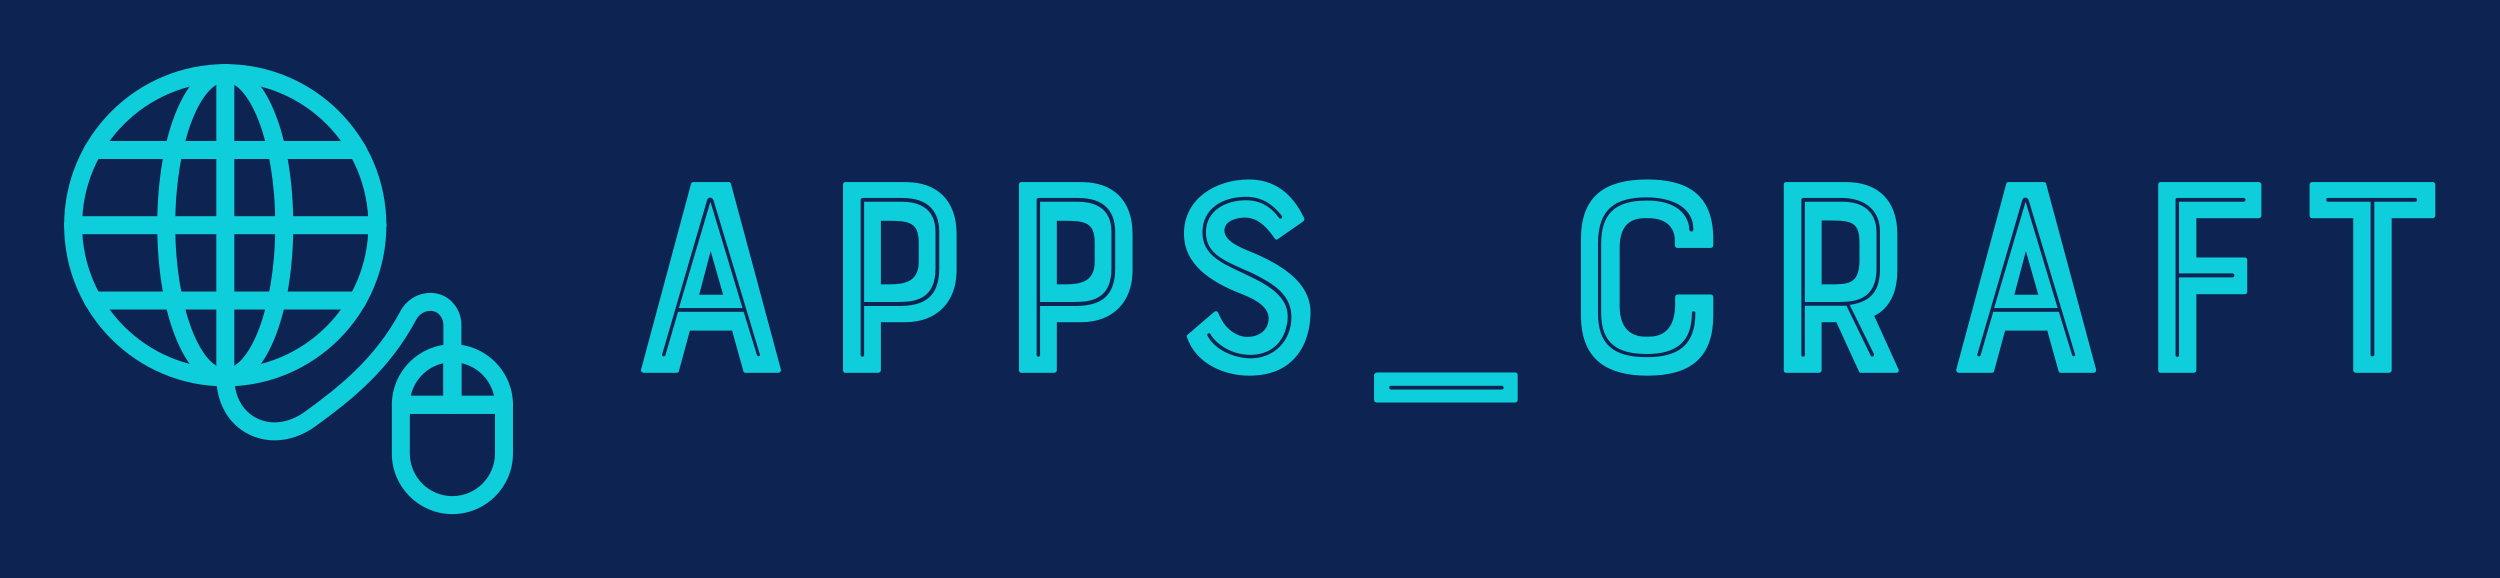 
        <svg xmlns="http://www.w3.org/2000/svg" xmlns:xlink="http://www.w3.org/1999/xlink" version="1.1" width="3162.162" 
        height="731.186" viewBox="0 0 3162.162 731.186">
			<rect fill="#0d2352" width="3162.162" height="731.186"/>
			<g transform="scale(8.108) translate(10, 10)">
				<defs id="SvgjsDefs2017"></defs><g id="SvgjsG2018" featureKey="symbolFeature-0" transform="matrix(1.404,0,0,1.404,-14.126,-14.036)" fill="#0dceda"><g xmlns="http://www.w3.org/2000/svg"><g><g><path d="M27.974,45.809c-9.876,0-17.91-8.034-17.91-17.91     C10.064,18.029,18.098,10,27.974,10c9.869,0,17.898,8.029,17.898,17.899     C45.873,37.774,37.843,45.809,27.974,45.809z M27.974,12     c-8.772,0-15.91,7.132-15.91,15.899c0,8.772,7.138,15.91,15.91,15.91     c8.767,0,15.898-7.137,15.898-15.91C43.873,19.132,36.741,12,27.974,12z"></path></g></g><g><g><path d="M27.974,45.809c-4.311,0-7.562-7.7-7.562-17.91     C20.413,17.695,23.662,10,27.97,10c4.307,0,7.554,7.695,7.554,17.899     C35.524,38.109,32.278,45.809,27.974,45.809z M27.97,12     c-2.629,0-5.558,6.529-5.558,15.899c0,9.376,2.931,15.91,5.562,15.91     c2.625,0,5.55-6.534,5.55-15.91C33.524,18.529,30.597,12,27.97,12z"></path></g></g><g><g><path d="M42.658,20.538H13.279c-0.553,0-1-0.448-1-1s0.447-1,1-1h29.379     c0.553,0,1,0.448,1,1S43.21,20.538,42.658,20.538z"></path></g></g><g><g><path d="M44.873,28.899H11.064c-0.553,0-1-0.448-1-1s0.447-1,1-1h33.809     c0.553,0,1,0.448,1,1S45.425,28.899,44.873,28.899z"></path></g></g><g><g><path d="M42.648,37.271H13.29c-0.553,0-1-0.448-1-1s0.447-1,1-1h29.358     c0.553,0,1,0.448,1,1S43.201,37.271,42.648,37.271z"></path></g></g><g><g><path d="M33.449,51.806c-1.012,0-2.002-0.23-2.916-0.696     c-2.229-1.138-3.559-3.493-3.559-6.301c0-0.552,0.447-1,1-1s1,0.448,1,1     c0,2.072,0.899,3.719,2.468,4.52c1.616,0.826,3.622,0.562,5.365-0.701     c3.838-2.78,7.821-5.935,10.636-11.206c0.592-1.108,1.687-1.85,2.93-1.984     c1.137-0.122,2.224,0.297,2.955,1.157c0.575,0.674,0.879,1.508,0.879,2.41     V42.125c0,0.552-0.447,1-1,1s-1-0.448-1-1v-3.121c0-0.42-0.139-0.805-0.4-1.113     c-0.405-0.475-0.934-0.496-1.22-0.466c-0.575,0.062-1.104,0.422-1.38,0.938     c-3.015,5.647-7.199,8.967-11.226,11.884     C36.556,51.279,34.979,51.806,33.449,51.806z"></path></g></g><g><g><path d="M27.974,45.809c-0.553,0-1-0.448-1-1V11c0-0.552,0.447-1,1-1s1,0.448,1,1v33.809     C28.974,45.361,28.527,45.809,27.974,45.809z"></path></g></g><g><g><path d="M53.207,60c-3.711,0-6.73-3.019-6.73-6.73v-5.414c0-0.552,0.447-1,1-1h11.46     c0.553,0,1,0.448,1,1v5.414C59.936,56.981,56.917,60,53.207,60z M48.476,48.855v4.414     C48.476,55.878,50.598,58,53.207,58c2.607,0,4.729-2.122,4.729-4.73v-4.414H48.476z     "></path></g></g><g><g><path d="M53.207,48.855h-5.73c-0.553,0-1-0.448-1-1c0-3.711,3.02-6.73,6.73-6.73     c0.553,0,1,0.448,1,1v5.73C54.207,48.408,53.759,48.855,53.207,48.855z      M48.583,46.855h3.624v-3.624C50.399,43.622,48.973,45.048,48.583,46.855z"></path></g></g><g><g><path d="M58.936,48.855H53.207c-0.553,0-1-0.448-1-1V42.125c0-0.552,0.447-1,1-1     c3.711,0,6.729,3.019,6.729,6.73C59.936,48.408,59.489,48.855,58.936,48.855z      M54.207,46.855h3.623c-0.391-1.807-1.816-3.233-3.623-3.624V46.855z"></path></g></g></g></g><g id="SvgjsG2019" featureKey="nameFeature-0" transform="matrix(1.127,0,0,1.127,87.933,3.074)" fill="#0dceda"><path d="M8.76 13.84 c0.04 -0.12 0.12 -0.24 0.28 -0.24 l4.96 0 c0.16 0 0.24 0.12 0.28 0.24 l6.92 25.72 c0.04 0.24 -0.12 0.44 -0.36 0.44 l-4.56 0 c-0.12 0 -0.24 -0.08 -0.28 -0.24 l-1.56 -5.6 l-5.84 0 l-1.52 5.6 c-0.04 0.16 -0.12 0.24 -0.28 0.24 l-4.6 0 c-0.24 0 -0.4 -0.2 -0.36 -0.44 z M9.88 29.2 l3.32 0 l-1.72 -6.04 z M16.04 31.56 l1.84 6 c0.08 0.24 0.52 0.2 0.4 -0.12 l-6.4 -21.28 c-0.12 -0.52 -0.8 -0.56 -0.92 0 l-6.2 21.28 c-0.12 0.28 0.32 0.4 0.44 0.16 l1.76 -6.04 l9.08 0 z M7.08 31.04 l4.36 -14.72 l4.44 14.72 l-8.8 0 z M38.396 13.6 c4.44 0 7.12 2.52 7.12 7.2 l0 5.04 c0 4.28 -2.64 7.16 -7.12 7.16 l-3.36 0 l0 6.64 c0 0.2 -0.16 0.36 -0.36 0.36 l-4.6 0 c-0.16 0 -0.28 -0.16 -0.28 -0.36 l0 -25.68 c0 -0.2 0.12 -0.36 0.28 -0.36 l8.32 0 z M40.276 24.64 l0 -2.64 c0 -2.76 -1.28 -3.04 -4.08 -3.04 l-1.16 0 l0 8.8 l1.16 0 c2.2 0 4.08 -0.4 4.08 -3.12 z M43.116 25.56 l0 -5 c0 -4.4 -3.4 -4.76 -5.24 -4.76 l-5.4 0 c-0.08 0 -0.24 0.12 -0.24 0.24 l0 21.52 c0 0.28 0.48 0.28 0.48 0 l0 -6.8 l4.8 0 c3.52 0 5.6 -1.24 5.6 -5.2 z M32.716 16.32 l5.16 0 c4.44 0 4.72 2.92 4.72 4.24 l0 5 c0 4.08 -2.56 4.64 -5.08 4.64 l-4.8 0 l0 -13.88 z M62.752 13.6 c4.44 0 7.12 2.52 7.12 7.2 l0 5.04 c0 4.28 -2.64 7.16 -7.12 7.16 l-3.36 0 l0 6.64 c0 0.2 -0.16 0.36 -0.36 0.36 l-4.6 0 c-0.16 0 -0.28 -0.16 -0.28 -0.36 l0 -25.68 c0 -0.2 0.12 -0.36 0.28 -0.36 l8.32 0 z M64.632 24.64 l0 -2.64 c0 -2.76 -1.28 -3.04 -4.08 -3.04 l-1.16 0 l0 8.8 l1.16 0 c2.2 0 4.08 -0.4 4.08 -3.12 z M67.472 25.56 l0 -5 c0 -4.4 -3.4 -4.76 -5.24 -4.76 l-5.4 0 c-0.08 0 -0.24 0.12 -0.24 0.24 l0 21.52 c0 0.28 0.48 0.28 0.48 0 l0 -6.8 l4.8 0 c3.52 0 5.6 -1.24 5.6 -5.2 z M57.072 16.32 l5.16 0 c4.44 0 4.72 2.92 4.72 4.24 l0 5 c0 4.08 -2.56 4.64 -5.08 4.64 l-4.8 0 l0 -13.88 z M87.508 23.8 c3.04 1.44 7 3.72 7 7.84 c0 1.2 -0.2 3.52 -1.52 5.48 c-1.48 2.2 -3.8 3.28 -7 3.28 c-3.4 0 -7.36 -1.64 -8.6 -5.36 c-0.04 -0.12 0 -0.24 0.12 -0.32 l3.68 -3.16 c0.16 -0.12 0.4 -0.12 0.52 0.08 c0.08 0.2 0.24 0.52 0.44 0.92 c0.6 1.24 2.04 2.48 3.64 2.48 c1.24 0 2.92 -0.68 2.92 -2.6 c0 -1.84 -2.52 -2.88 -4.08 -3.48 c-1.8 -0.72 -3.64 -1.64 -5.2 -3 c-1.64 -1.52 -2.44 -3.2 -2.44 -5.2 c0 -5 4.6 -7.52 8.96 -7.52 c3.44 0 6 1.8 7.68 5.36 c0.08 0.16 0 0.36 -0.12 0.44 l-3.56 2.48 c-0.16 0.08 -0.24 0.08 -0.4 -0.12 c-1.36 -1.96 -2.56 -2.88 -4.16 -2.88 c-0.84 0 -2.8 0.32 -2.8 1.8 c0 1.8 3.32 2.72 4.92 3.48 z M80.228 34.84 c1 2 3.76 3.16 6 3.16 c2.92 0 5.28 -2 5.6 -5.04 c0.4 -3.72 -2.52 -5.32 -5.4 -6.76 l-1.28 -0.56 c-2.96 -1.32 -5.12 -2.32 -5.12 -5.08 c0 -3.04 2.8 -4.44 5.56 -4.44 c2.52 0 3.84 1.48 4.52 2.4 c0.24 0.32 0.64 0.04 0.4 -0.28 c-0.68 -0.84 -2.12 -2.6 -4.92 -2.6 c-3.16 0 -6.04 1.56 -6.04 4.92 c0 3 2.4 4.16 5.44 5.56 l1.24 0.6 c3.96 1.88 5.4 3.64 5.08 6.2 c-0.6 4.08 -3.72 4.6 -5.08 4.6 c-3 0 -5 -1.8 -5.6 -2.92 c-0.2 -0.2 -0.48 0 -0.4 0.24 z M123.184 43.76 c0 0.24 -0.2 0.36 -0.36 0.36 l-19.12 0 c-0.2 0 -0.4 -0.12 -0.4 -0.36 l0 -3.44 c0 -0.16 0.2 -0.36 0.4 -0.36 l19.12 0 c0.2 0 0.36 0.16 0.36 0.36 l0 3.44 z M120.984 42.32 c0.32 0 0.36 -0.48 0 -0.52 l-15.36 0 c-0.28 0 -0.32 0.44 0 0.52 l15.36 0 z M144.98 30.76 l0 -1.24 c0 -0.2 0.16 -0.36 0.36 -0.36 l4.56 0 c0.2 0 0.36 0.16 0.36 0.36 l0 2.52 c0 5.88 -3.16 8.36 -9.12 8.36 c-5.56 0 -9.2 -2.2 -9.2 -8.36 l0 -10.52 c0 -5.92 3.24 -8.28 9.2 -8.28 c5.64 0 9.12 2.16 9.12 8.28 l0 0.84 c0 0.2 -0.16 0.36 -0.36 0.36 l-4.6 0 c-0.2 0 -0.36 -0.16 -0.36 -0.36 l0 -0.64 c0 -2.2 -1.64 -3.12 -3.6 -3.12 l-0.48 0 c-1.32 0 -2.2 0.36 -2.8 1.16 c-0.56 0.76 -0.76 1.76 -0.76 3.08 l0 7.92 c0 3.48 1.96 4.24 3.56 4.24 l0.48 0 c2.52 0 3.56 -1.68 3.64 -4.24 z M141.06 15.72 c-4.28 0 -6.76 1.52 -6.76 6.4 l0 9.64 c0 4.44 2.28 6.08 6.76 6.08 c4.2 0 6.72 -1.52 6.72 -6.12 c0 -0.32 -0.48 -0.32 -0.48 0 c0 4.04 -2.2 5.68 -6.24 5.68 c-3.92 0 -6.32 -1.36 -6.32 -5.64 l0 -9.64 c0 -4.16 1.96 -5.96 6.32 -5.96 c5.68 0 5.88 3.6 5.88 4 c0 0.36 0.56 0.4 0.56 0 c0 -3.32 -3.36 -4.44 -6.44 -4.44 z M175.016 29.56 c-0.56 1.16 -1.36 2.04 -2.48 2.56 l3.36 7.4 c0.12 0.24 -0.04 0.48 -0.28 0.48 l-4.92 0 c-0.16 0 -0.24 -0.08 -0.28 -0.2 l-3.12 -6.8 l-2.04 0 l0 6.64 c0 0.2 -0.16 0.36 -0.36 0.36 l-4.6 0 c-0.16 0 -0.28 -0.16 -0.28 -0.36 l0 -25.68 c0 -0.2 0.12 -0.36 0.28 -0.36 l8.32 0 c4.44 0 7.12 2.52 7.12 7.2 l0 5.04 c0 1.4 -0.24 2.72 -0.72 3.72 z M170.496 24.6 l0 -2.6 c0 -2.8 -1.04 -3.08 -4.08 -3.08 l-1.16 0 l0 8.84 l1.16 0 c2.52 0 4 -0.04 4.08 -3.16 z M162.936 37.56 l0 -6.84 l5.76 0 l3.36 6.92 c0.08 0.2 0.56 0.12 0.44 -0.24 l-3.36 -6.8 c3.12 -0.44 4.2 -2.08 4.2 -5.04 l0 -5 c0 -4.4 -4 -4.76 -5.24 -4.76 l-5.4 0 c-0.08 0 -0.24 0.12 -0.24 0.24 l0 21.52 c0 0.28 0.48 0.28 0.48 0 z M172.856 20.56 l0 5 c0 4.08 -2.6 4.64 -5.12 4.64 l-4.8 0 l0 -13.88 l5.16 0 c4.32 0 4.76 2.92 4.76 4.24 z M190.812 13.84 c0.04 -0.12 0.12 -0.24 0.28 -0.24 l4.96 0 c0.16 0 0.24 0.12 0.28 0.24 l6.92 25.72 c0.04 0.24 -0.12 0.44 -0.36 0.44 l-4.56 0 c-0.12 0 -0.24 -0.08 -0.28 -0.24 l-1.56 -5.6 l-5.84 0 l-1.52 5.6 c-0.04 0.16 -0.12 0.24 -0.28 0.24 l-4.6 0 c-0.24 0 -0.4 -0.2 -0.36 -0.44 z M191.932 29.2 l3.32 0 l-1.72 -6.04 z M198.092 31.56 l1.84 6 c0.08 0.24 0.52 0.2 0.4 -0.12 l-6.4 -21.28 c-0.12 -0.52 -0.8 -0.56 -0.92 0 l-6.2 21.28 c-0.12 0.28 0.32 0.4 0.44 0.16 l1.76 -6.04 l9.08 0 z M189.132 31.04 l4.36 -14.72 l4.44 14.72 l-8.8 0 z M214.248 16 l0 21.56 c0 0.28 0.48 0.36 0.48 0 l0 -10.76 l7.36 0 c0.4 0 0.4 -0.56 0 -0.56 l-7.36 0 l0 -9.92 l8.96 0 c0.28 0 0.36 -0.52 0 -0.52 l-9.2 0 c-0.12 0 -0.24 0.04 -0.24 0.2 z M216.768 40 l-4.6 0 c-0.2 0 -0.32 -0.16 -0.32 -0.36 l0 -25.68 c0 -0.2 0.12 -0.36 0.32 -0.36 l13.6 0 c0.2 0 0.36 0.16 0.36 0.36 l0 4.28 c0 0.2 -0.16 0.36 -0.36 0.36 l-8.64 0 l0 5.44 l6.72 0 c0.2 0 0.32 0.16 0.32 0.36 l0 4.36 c0 0.2 -0.12 0.36 -0.32 0.36 l-6.72 0 l0 10.52 c0 0.2 -0.16 0.36 -0.36 0.36 z M238.844 18.6 l-5.68 0 c-0.2 0 -0.36 -0.16 -0.36 -0.36 l0 -4.28 c0 -0.2 0.16 -0.36 0.36 -0.36 l16.68 0 c0.2 0 0.36 0.16 0.36 0.36 l0 4.28 c0 0.2 -0.16 0.36 -0.36 0.36 l-5.68 0 l0 21.04 c0 0.2 -0.16 0.36 -0.36 0.36 l-4.6 0 c-0.2 0 -0.36 -0.16 -0.36 -0.36 l0 -21.04 z M247.404 15.8 l-12.08 0 c-0.28 0 -0.28 0.52 0 0.52 l5.92 0 l0 21.2 c0 0.28 0.52 0.28 0.52 0 l0 -21.2 l5.64 0 c0.4 0 0.36 -0.52 0 -0.52 z"></path></g>
			</g>
		</svg>
	